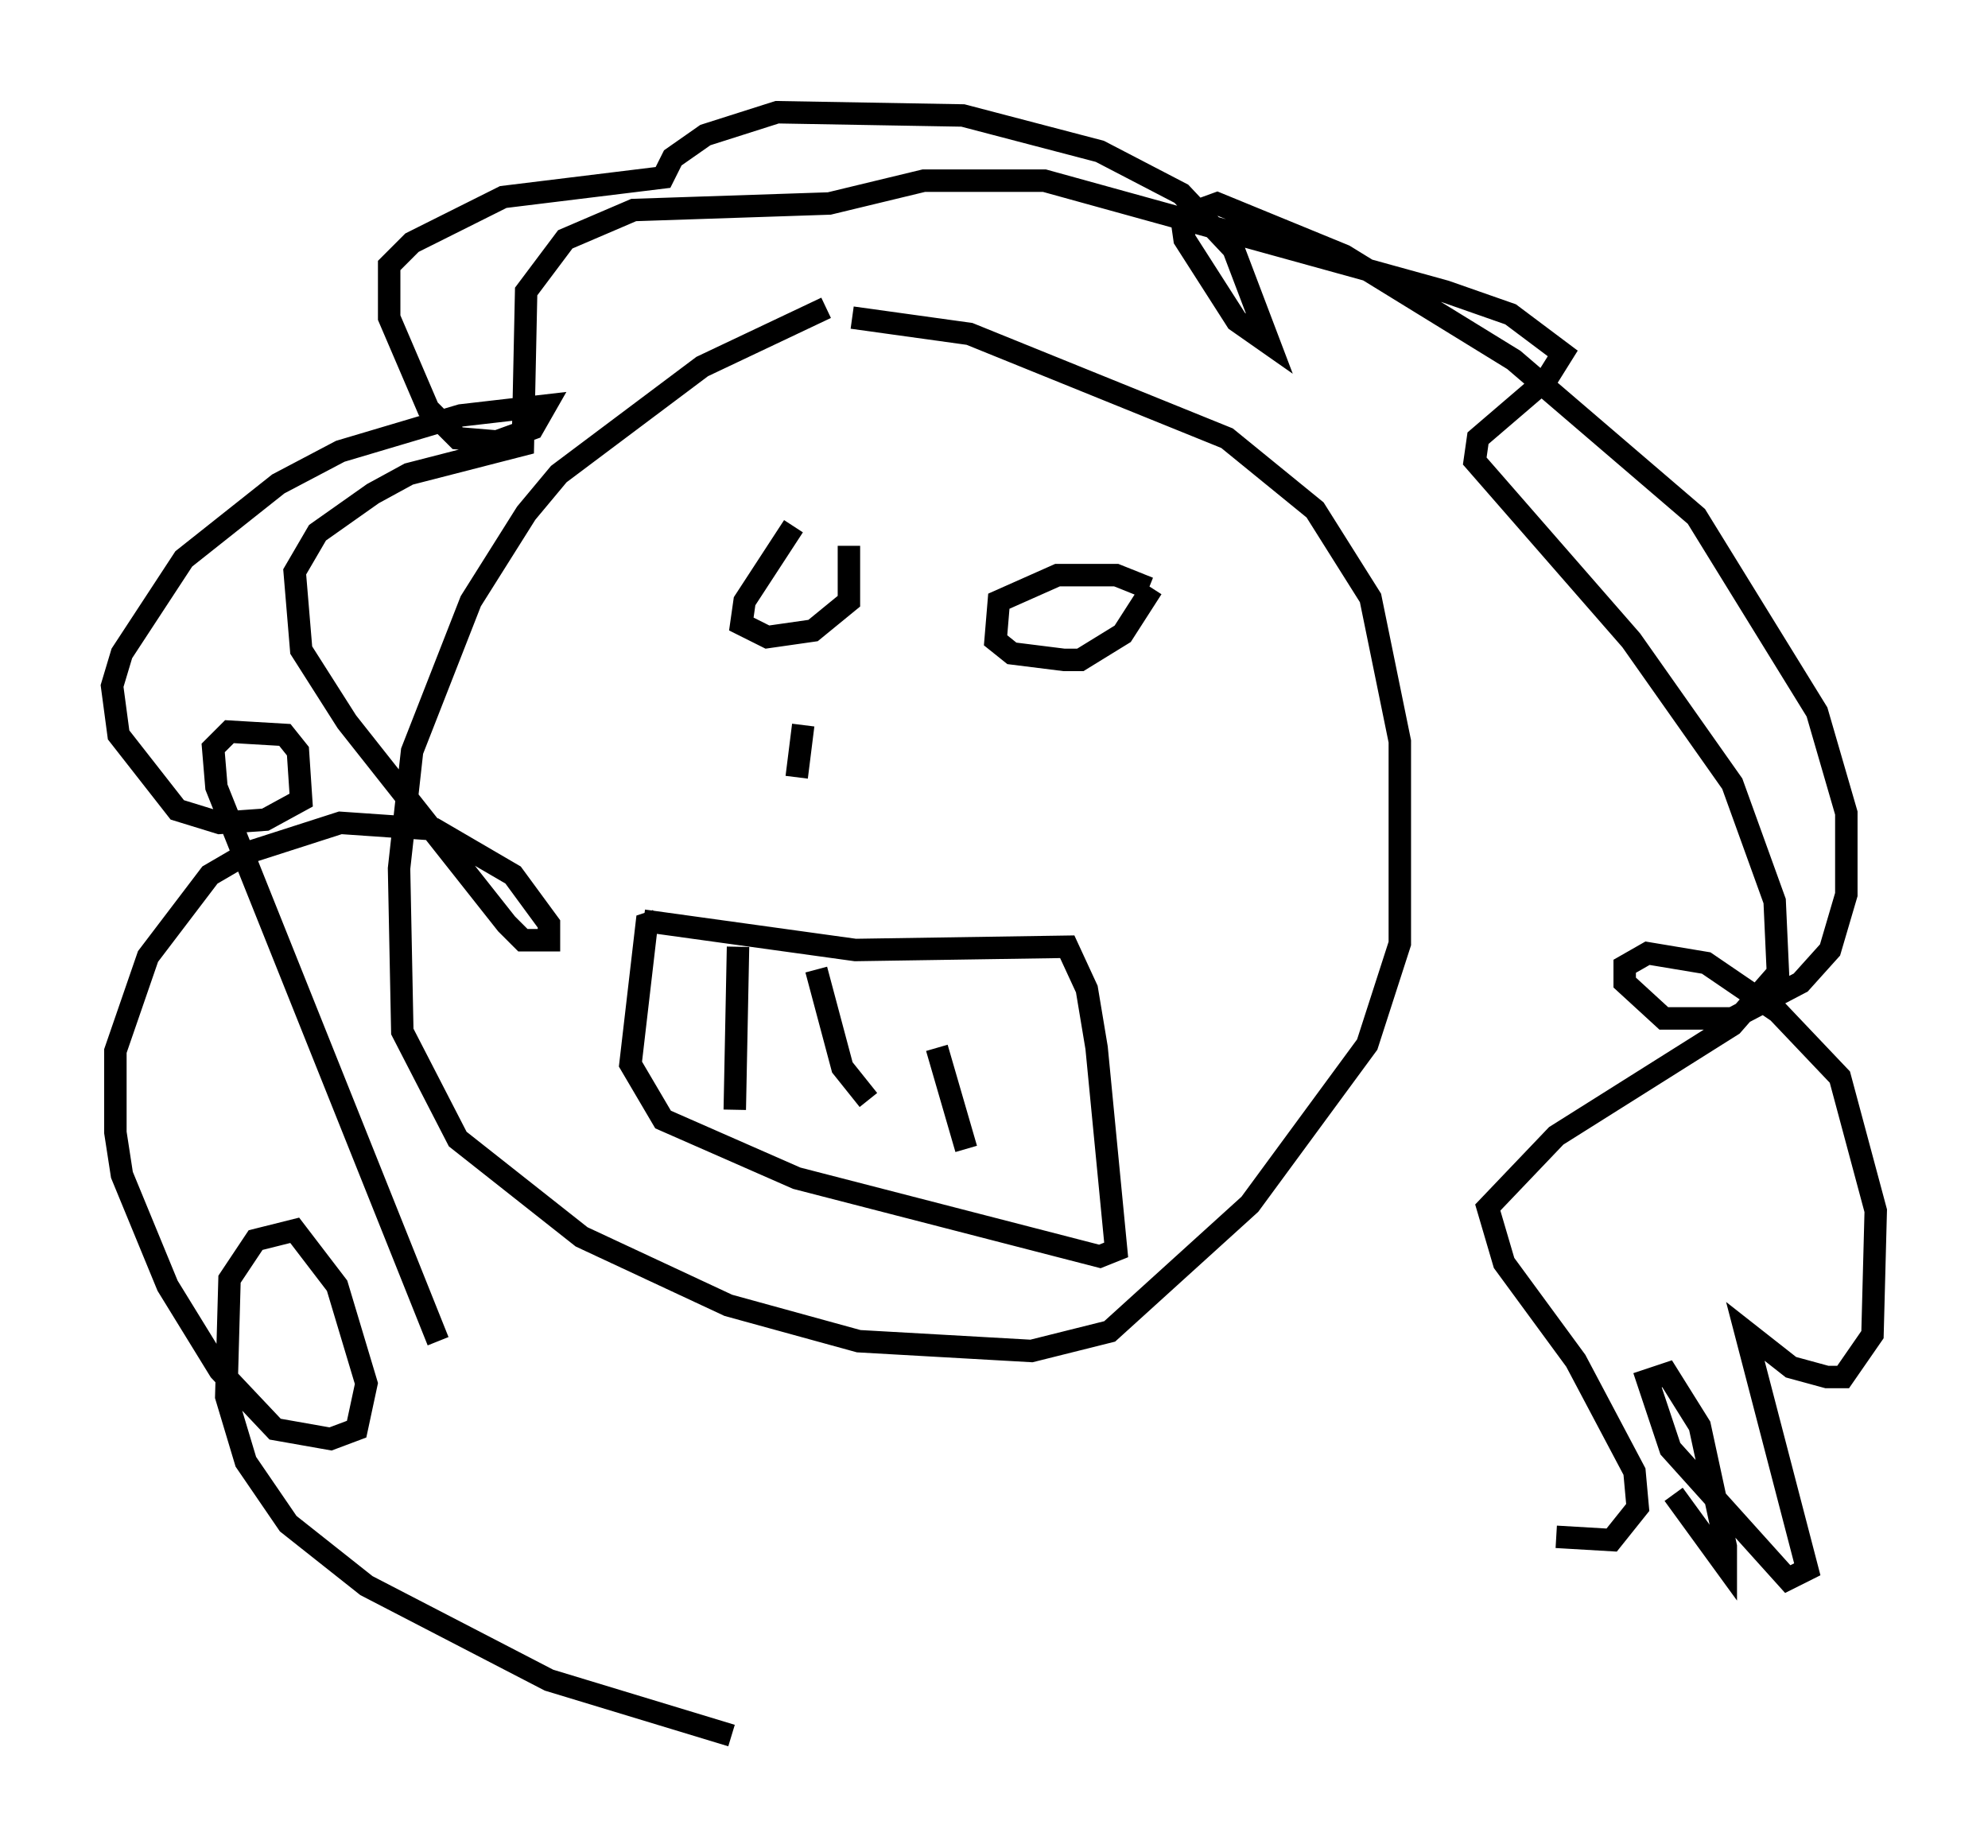 <?xml version="1.0" encoding="utf-8" ?>
<svg baseProfile="full" height="82.335" version="1.1" width="88.581" xmlns="http://www.w3.org/2000/svg" xmlns:ev="http://www.w3.org/2001/xml-events" xmlns:xlink="http://www.w3.org/1999/xlink"><defs /><rect fill="white" height="82.335" width="88.581" x="0" y="0" /><path d="M38.698, 13.425 m-1.888, 0.291 l-5.52, 2.615 -6.391, 4.793 l-1.453, 1.743 -2.469, 3.922 l-2.615, 6.682 -0.581, 5.229 l0.145, 7.263 2.469, 4.793 l5.52, 4.358 6.536, 3.05 l5.81, 1.598 7.698, 0.436 l3.486, -0.872 6.246, -5.665 l5.229, -7.117 1.453, -4.503 l0.0, -9.006 -1.307, -6.391 l-2.469, -3.922 -3.922, -3.196 l-11.475, -4.648 -5.229, -0.726 m-2.615, 9.296 l-2.179, 3.341 -0.145, 1.017 l1.162, 0.581 2.034, -0.291 l1.598, -1.307 0.0, -2.469 m13.363, 1.888 l-1.453, -0.581 -2.615, 0.0 l-2.615, 1.162 -0.145, 1.743 l0.726, 0.581 2.324, 0.291 l0.726, 0.0 1.888, -1.162 l1.307, -2.034 m-15.542, 6.101 l-0.291, 2.324 m-6.827, 6.391 l9.441, 1.307 9.441, -0.145 l0.872, 1.888 0.436, 2.615 l0.872, 9.006 -0.726, 0.291 l-13.508, -3.486 -5.955, -2.615 l-1.453, -2.469 0.726, -6.246 l0.436, -0.145 m3.631, 1.162 l-0.145, 7.263 m3.631, -6.246 l1.162, 4.358 1.162, 1.453 m3.05, -2.324 l1.307, 4.503 m-23.531, 8.57 l-9.877, -24.693 -0.145, -1.743 l0.726, -0.726 2.469, 0.145 l0.581, 0.726 0.145, 2.179 l-1.598, 0.872 -2.034, 0.145 l-1.888, -0.581 -2.615, -3.341 l-0.291, -2.179 0.436, -1.453 l2.76, -4.212 4.212, -3.341 l2.76, -1.453 5.374, -1.598 l3.777, -0.436 -0.581, 1.017 l-1.598, 0.581 -1.743, -0.145 l-1.307, -1.307 -1.743, -4.067 l0.0, -2.324 1.017, -1.017 l4.067, -2.034 7.117, -0.872 l0.436, -0.872 1.453, -1.017 l3.196, -1.017 8.279, 0.145 l6.101, 1.598 3.631, 1.888 l2.324, 2.469 1.598, 4.212 l-1.453, -1.017 -2.324, -3.631 l-0.145, -1.017 1.598, -0.581 l5.665, 2.324 7.553, 4.648 l8.134, 6.972 5.374, 8.715 l1.307, 4.503 0.0, 3.631 l-0.726, 2.469 -1.307, 1.453 l-3.05, 1.598 -3.05, 0.0 l-1.743, -1.598 0.0, -0.726 l1.017, -0.581 2.615, 0.436 l3.196, 2.179 2.76, 2.905 l1.598, 5.955 -0.145, 5.52 l-1.307, 1.888 -0.726, 0.0 l-1.598, -0.436 -2.034, -1.598 l2.76, 10.603 -0.872, 0.436 l-5.229, -5.81 -1.017, -3.05 l0.872, -0.291 1.453, 2.324 l1.162, 5.374 0.0, 0.872 l-2.324, -3.196 m-41.978, 10.749 l-8.134, -2.469 -8.134, -4.212 l-3.486, -2.76 -1.888, -2.76 l-0.872, -2.905 0.145, -5.229 l1.162, -1.743 1.743, -0.436 l1.888, 2.469 1.307, 4.358 l-0.436, 2.034 -1.162, 0.436 l-2.469, -0.436 -2.469, -2.615 l-2.324, -3.777 -2.034, -4.939 l-0.291, -1.888 0.0, -3.631 l1.453, -4.212 2.76, -3.631 l1.743, -1.017 4.067, -1.307 l4.212, 0.291 3.486, 2.034 l1.598, 2.179 0.0, 0.726 l-1.162, 0.0 -0.726, -0.726 l-7.117, -9.006 -2.034, -3.196 l-0.291, -3.486 1.017, -1.743 l2.469, -1.743 1.598, -0.872 l5.084, -1.307 0.145, -6.827 l1.743, -2.324 3.05, -1.307 l8.715, -0.291 4.212, -1.017 l5.374, 0.0 17.866, 4.939 l2.905, 1.017 2.324, 1.743 l-0.726, 1.162 -3.05, 2.615 l-0.145, 1.017 6.972, 7.989 l4.503, 6.391 1.888, 5.229 l0.145, 3.196 -2.034, 2.324 l-7.844, 4.939 -3.05, 3.196 l0.726, 2.469 3.196, 4.358 l2.615, 4.939 0.145, 1.598 l-1.162, 1.453 -2.469, -0.145 " fill="none" stroke="black" stroke-width="1" /></svg>